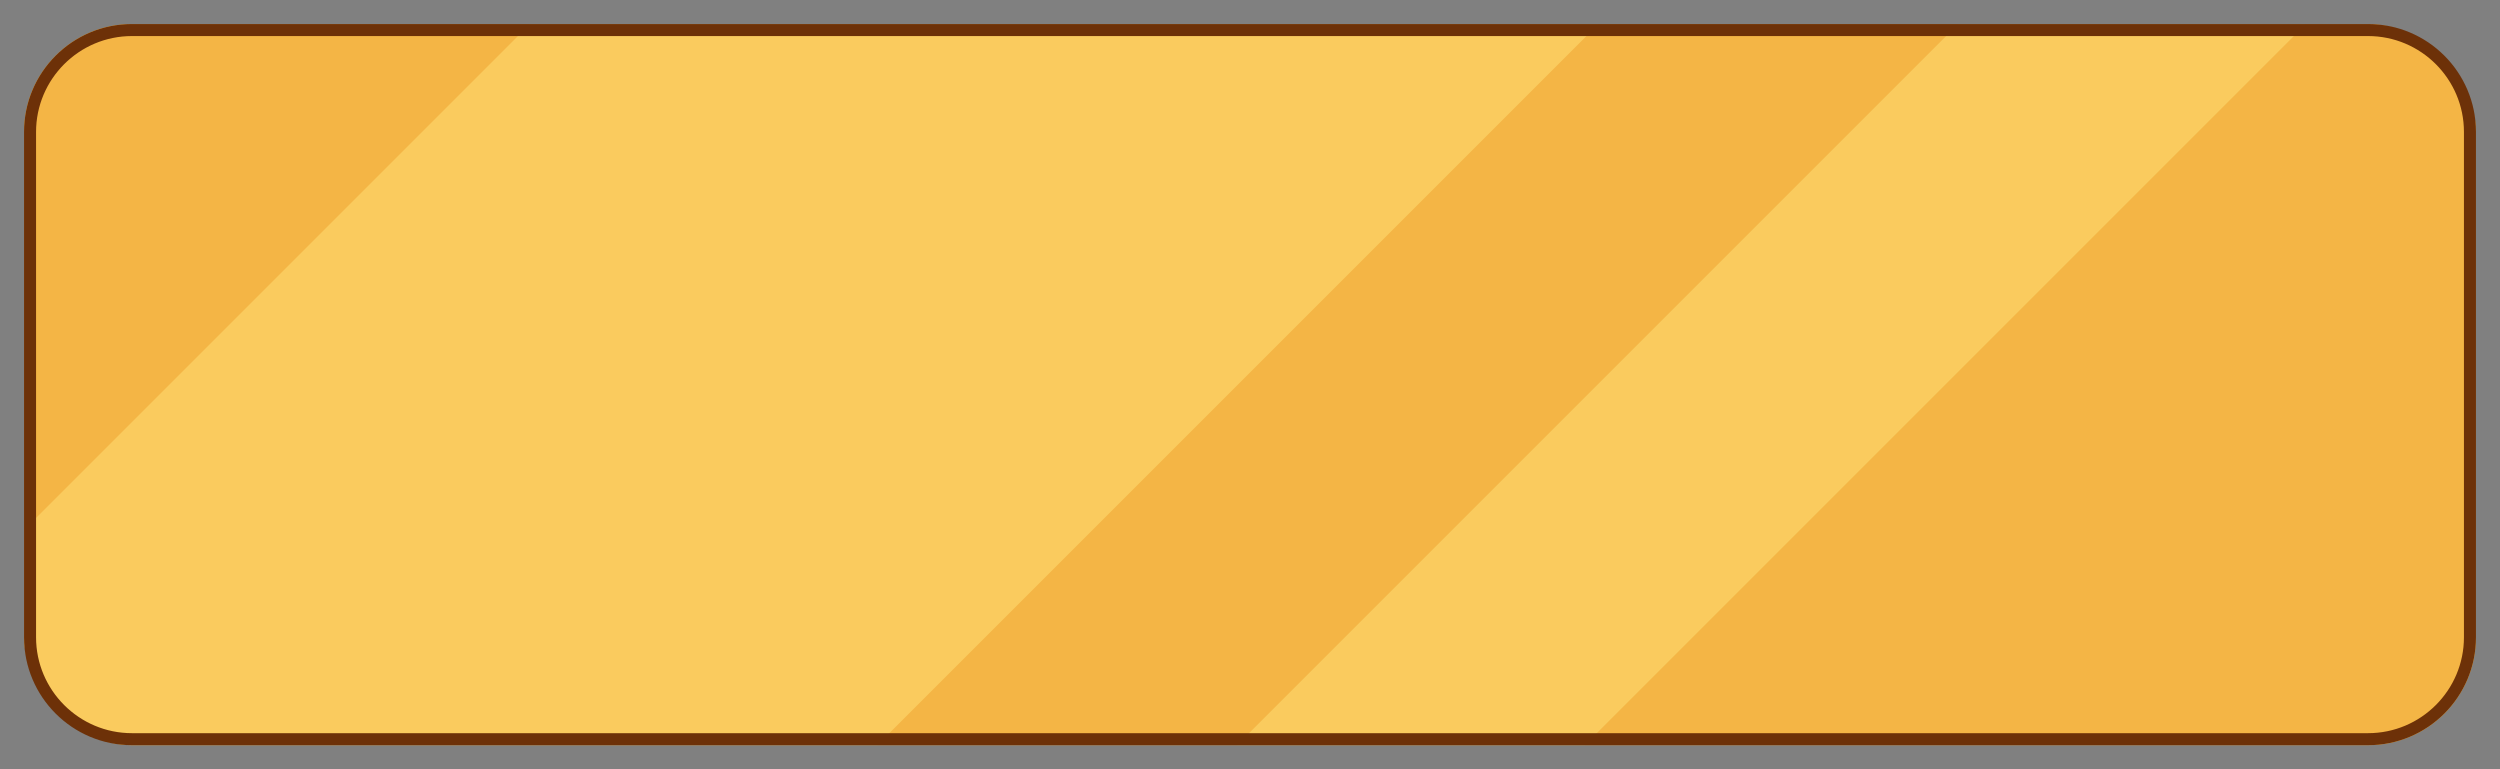 <?xml version="1.0" encoding="UTF-8"?>
<svg id="Layer_1" xmlns="http://www.w3.org/2000/svg" xmlns:xlink="http://www.w3.org/1999/xlink" viewBox="0 0 832 256">
  <rect x="0" y="0" width="832" height="256" fill="#808080" stroke="none"/>
  <defs>
    <style>
      .cls-1 {
        fill: #f4f8f9;
      }

      .cls-2 {
        fill: #f4b545;
      }

      .cls-3 {
        fill: none;
      }

      .cls-4 {
        clip-path: url(#clippath-1);
      }

      .cls-5 {
        fill: #6d3108;
      }

      .cls-6 {
        fill: #ffe277;
      }

      .cls-7 {
        clip-path: url(#clippath);
      }

      .cls-8 {
        opacity: .5;
      }
    </style>
    <clipPath id="clippath">
      <rect class="cls-3" x="8" y="8" width="816" height="240" rx="35.91" ry="35.91"/>
    </clipPath>
    <clipPath id="clippath-1">
      <rect class="cls-3" x="8" y="464" width="816" height="240" rx="35.91" ry="35.91"/>
    </clipPath>
  </defs>
  <rect class="cls-2" x="8" y="8" width="816" height="240" rx="35.91" ry="35.91"/>
  <g class="cls-7">
    <g class="cls-8">
      <rect class="cls-6" x="-111.4" y="-27.41" width="750.52" height="251.43" transform="translate(7.77 215.37) rotate(-45)"/>
    </g>
    <g class="cls-8">
      <rect class="cls-6" x="243.96" y="57.39" width="750.52" height="81.84" transform="translate(111.85 466.65) rotate(-45)"/>
    </g>
  </g>
  <path class="cls-5" d="M788.09,12c17.6,0,31.91,14.31,31.91,31.91v168.18c0,17.6-14.31,31.91-31.91,31.91H43.91c-17.6,0-31.91-14.31-31.91-31.91V43.91c0-17.6,14.31-31.91,31.91-31.91h744.18ZM788.09,8H43.91c-19.83,0-35.91,16.08-35.91,35.91v168.18c0,19.83,16.08,35.91,35.91,35.91h744.18c19.83,0,35.91-16.08,35.91-35.91V43.91c0-19.83-16.08-35.91-35.91-35.91h0Z"/>
  <g class="cls-4">
    <rect class="cls-1" x="-111.4" y="428.59" width="750.52" height="251.43" transform="translate(-314.67 348.93) rotate(-45)"/>
  </g>
</svg>